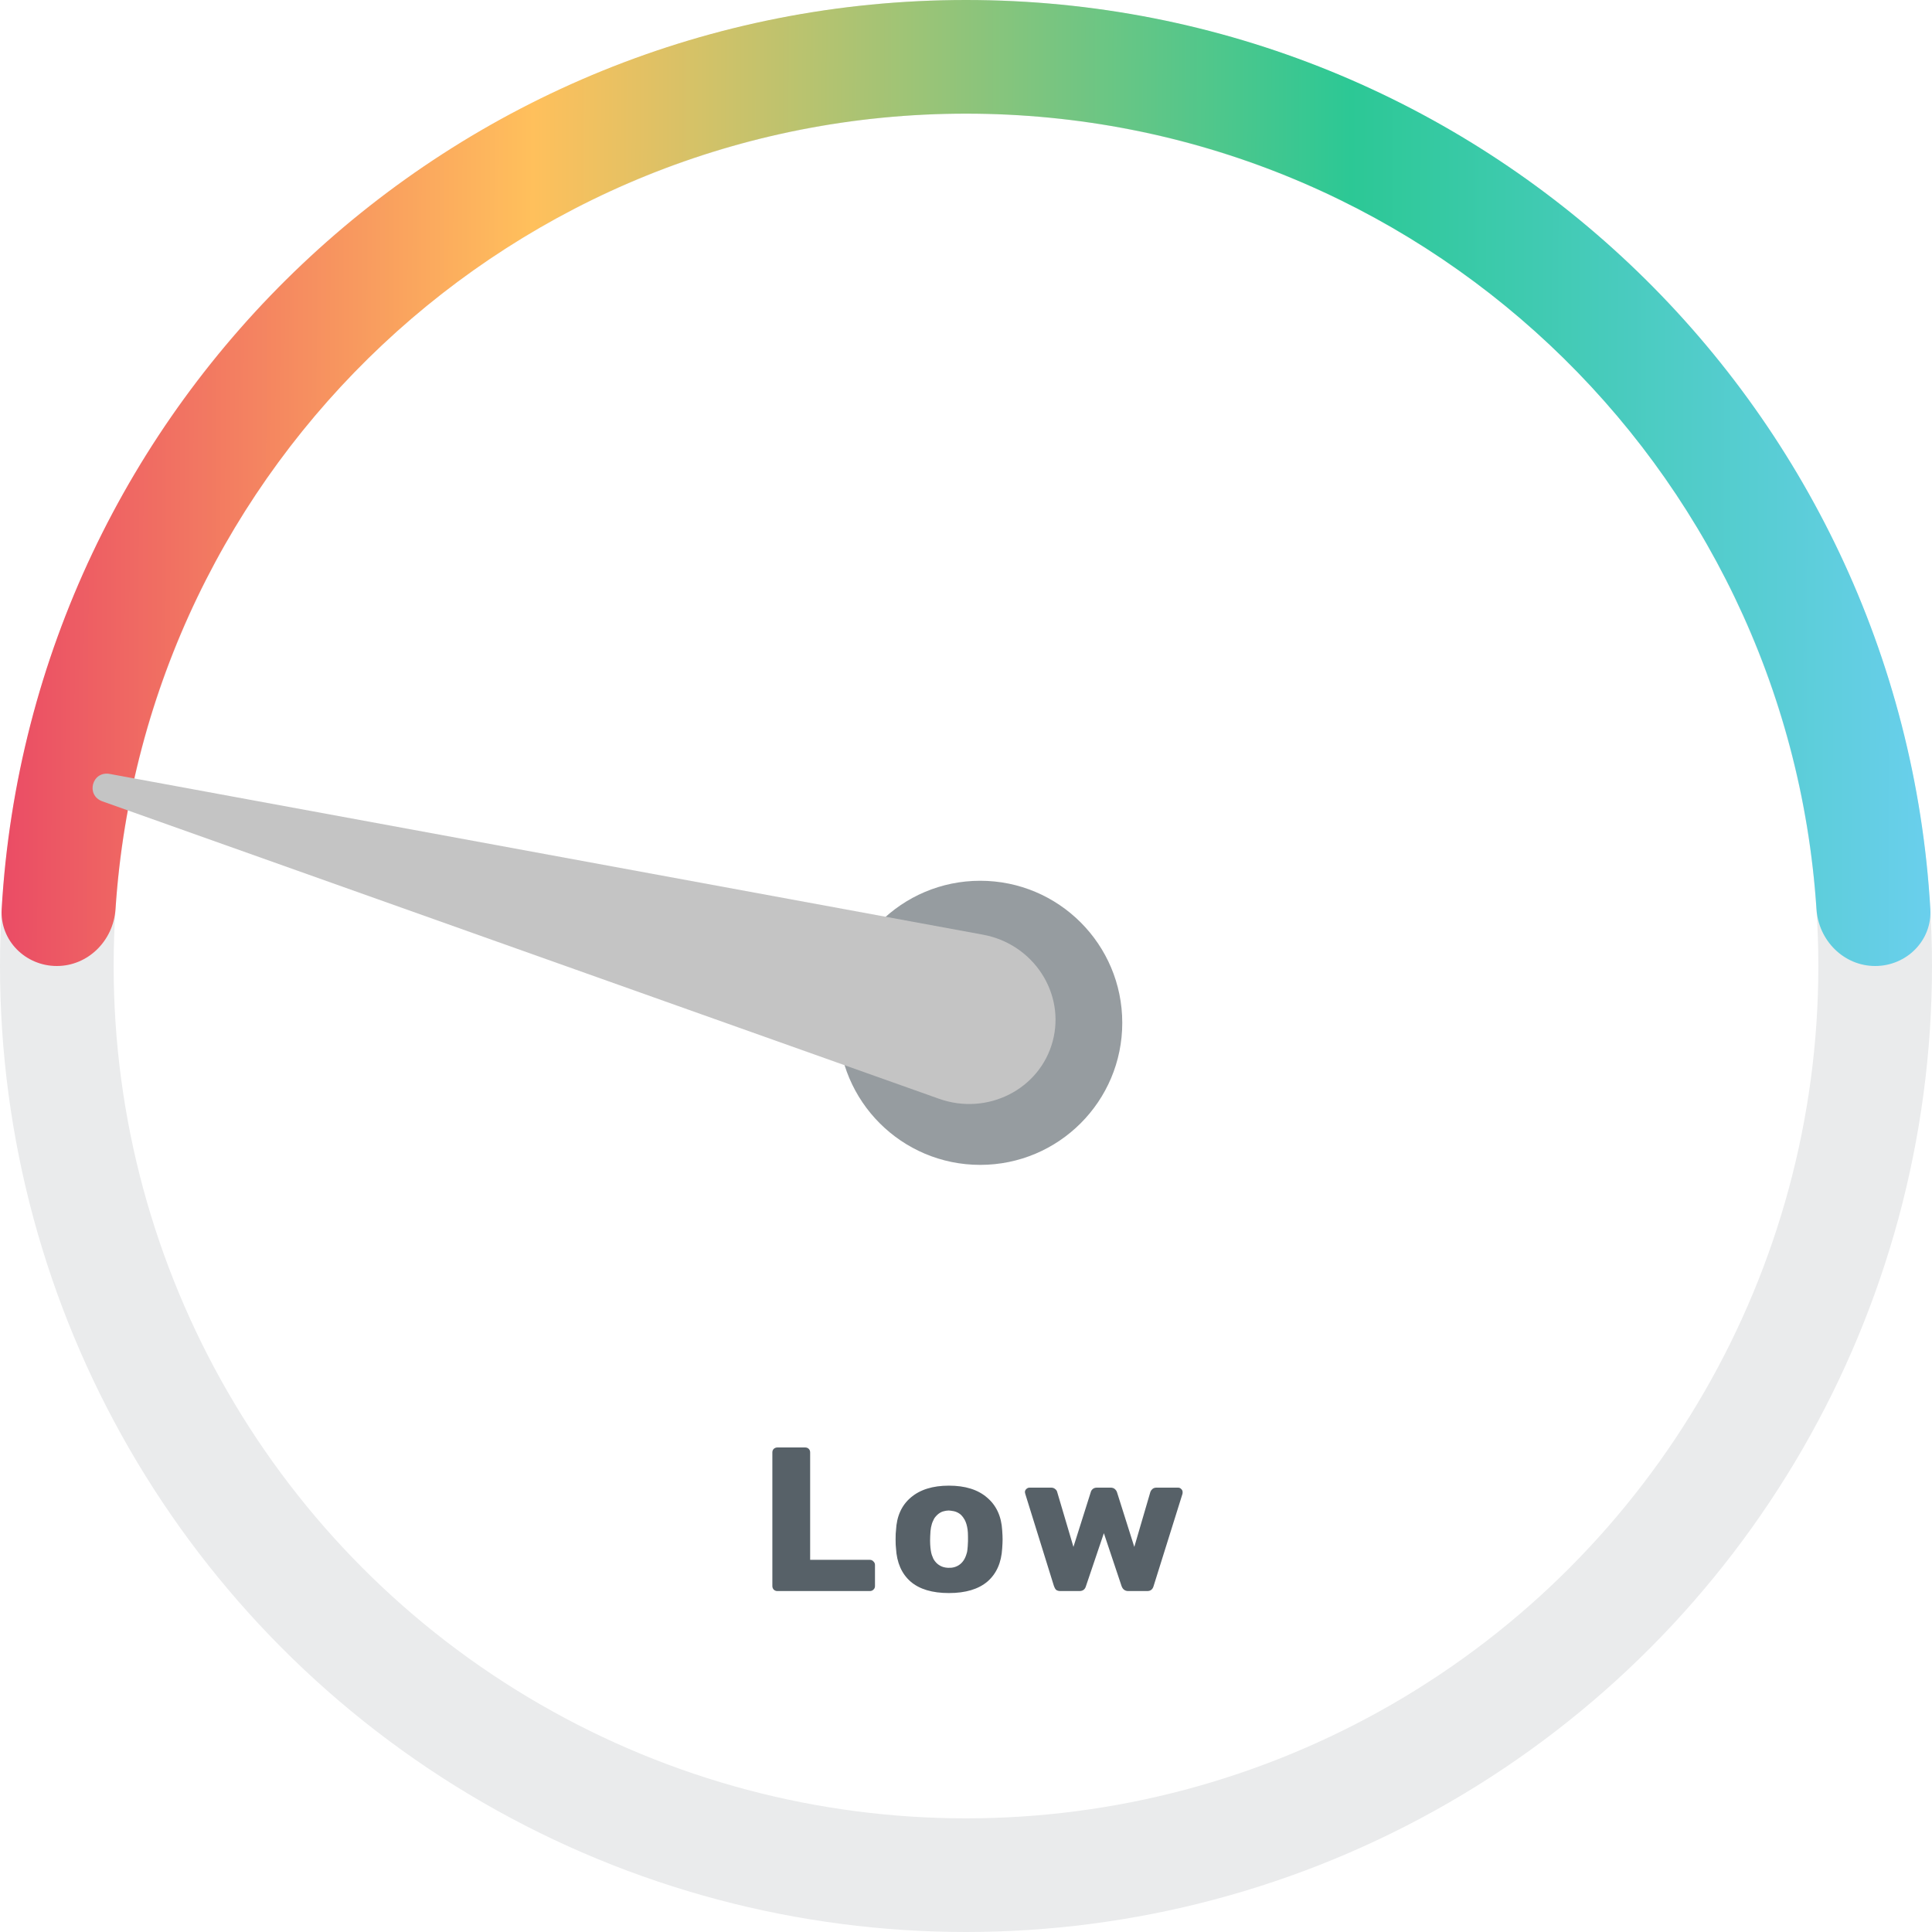 <svg width="136" height="136" viewBox="0 0 136 136" fill="none" xmlns="http://www.w3.org/2000/svg">
<g clip-path="url(#clip0)">
<circle cx="68" cy="68" r="64" stroke="#EAEBEC" stroke-width="8"/>
<path fill-rule="evenodd" clip-rule="evenodd" d="M68 8C36.207 8 10.19 32.727 8.131 63.999C7.986 66.204 6.209 68 4 68C1.791 68 -0.012 66.205 0.116 64C2.186 28.306 31.788 0 68 0C104.212 0 133.814 28.306 135.884 64C136.012 66.205 134.209 68 132 68C129.791 68 128.014 66.204 127.869 63.999C125.81 32.727 99.793 8 68 8Z" fill="url(#paint0_linear)"/>
<circle cx="69" cy="72" r="10" fill="#969CA0"/>
<g filter="url(#filter0_d)">
<path d="M7.726 54.48C6.48 54.251 6.015 55.985 7.209 56.41L66.1 77.346C69.501 78.555 73.194 76.688 74.102 73.3C75.01 69.912 72.745 66.448 69.196 65.795L7.726 54.48Z" fill="#C4C4C4"/>
</g>
<path d="M54.719 112C54.626 112 54.542 111.967 54.467 111.902C54.402 111.827 54.369 111.743 54.369 111.65V102.242C54.369 102.139 54.402 102.055 54.467 101.99C54.542 101.925 54.626 101.892 54.719 101.892H56.679C56.782 101.892 56.866 101.925 56.931 101.99C56.996 102.055 57.029 102.139 57.029 102.242V109.802H61.229C61.332 109.802 61.416 109.839 61.481 109.914C61.556 109.979 61.593 110.063 61.593 110.166V111.65C61.593 111.753 61.556 111.837 61.481 111.902C61.416 111.967 61.332 112 61.229 112H54.719ZM70.548 107.73C70.566 107.982 70.576 108.192 70.576 108.36C70.576 108.528 70.566 108.738 70.548 108.99C70.492 109.998 70.146 110.777 69.512 111.328C68.877 111.869 67.972 112.14 66.796 112.14C65.62 112.14 64.719 111.869 64.094 111.328C63.468 110.777 63.128 109.998 63.072 108.99C63.053 108.869 63.044 108.659 63.044 108.36C63.044 108.052 63.053 107.842 63.072 107.73C63.118 106.741 63.464 105.971 64.108 105.42C64.761 104.86 65.657 104.58 66.796 104.58C67.944 104.58 68.84 104.86 69.484 105.42C70.137 105.971 70.492 106.741 70.548 107.73ZM66.936 106.344C66.842 106.325 66.735 106.325 66.614 106.344C66.502 106.363 66.404 106.386 66.32 106.414C66.142 106.489 65.988 106.605 65.858 106.764C65.783 106.848 65.722 106.951 65.676 107.072C65.62 107.184 65.573 107.333 65.536 107.52C65.508 107.66 65.489 107.865 65.48 108.136C65.47 108.369 65.47 108.565 65.48 108.724C65.498 109.032 65.536 109.275 65.592 109.452C65.638 109.573 65.676 109.667 65.704 109.732C65.825 109.947 65.979 110.105 66.166 110.208C66.324 110.301 66.511 110.353 66.726 110.362C67.024 110.381 67.286 110.315 67.51 110.166C67.762 109.998 67.939 109.732 68.042 109.368C68.07 109.293 68.088 109.205 68.098 109.102C68.116 108.971 68.13 108.766 68.14 108.486C68.14 108.365 68.14 108.267 68.14 108.192C68.14 107.968 68.13 107.795 68.112 107.674C68.074 107.394 68.004 107.161 67.902 106.974C67.827 106.843 67.748 106.736 67.664 106.652C67.477 106.475 67.234 106.372 66.936 106.344ZM74.653 112C74.523 112 74.42 111.972 74.345 111.916C74.28 111.851 74.229 111.762 74.191 111.65L72.175 105.168L72.147 105.042C72.147 104.949 72.18 104.874 72.245 104.818C72.311 104.753 72.385 104.72 72.469 104.72H73.995C74.107 104.72 74.201 104.753 74.275 104.818C74.35 104.874 74.397 104.939 74.415 105.014L75.563 108.892L76.781 105.042C76.8 104.958 76.847 104.883 76.921 104.818C76.996 104.753 77.094 104.72 77.215 104.72H78.181C78.303 104.72 78.401 104.753 78.475 104.818C78.55 104.883 78.601 104.958 78.629 105.042L79.847 108.892L80.981 105.014C81.009 104.939 81.056 104.874 81.121 104.818C81.196 104.753 81.289 104.72 81.401 104.72H82.927C83.021 104.72 83.095 104.753 83.151 104.818C83.217 104.874 83.249 104.949 83.249 105.042C83.249 105.089 83.245 105.131 83.235 105.168L81.205 111.65C81.14 111.883 80.991 112 80.757 112H79.427C79.194 112 79.035 111.883 78.951 111.65L77.705 107.926L76.445 111.65C76.38 111.883 76.226 112 75.983 112H74.653Z" fill="#576168"/>
</g>
<defs>
<filter id="filter0_d" x="-3" y="41.404" width="86.655" height="45.691" filterUnits="userSpaceOnUse" color-interpolation-filters="sRGB">
<feFlood flood-opacity="0" result="BackgroundImageFix"/>
<feColorMatrix in="SourceAlpha" type="matrix" values="0 0 0 0 0 0 0 0 0 0 0 0 0 0 0 0 0 0 127 0"/>
<feOffset/>
<feGaussianBlur stdDeviation="4"/>
<feColorMatrix type="matrix" values="0 0 0 0 0.176 0 0 0 0 0.224 0 0 0 0 0.259 0 0 0 0.2 0"/>
<feBlend mode="normal" in2="BackgroundImageFix" result="effect1_dropShadow"/>
<feBlend mode="normal" in="SourceGraphic" in2="effect1_dropShadow" result="shape"/>
</filter>
<linearGradient id="paint0_linear" x1="136" y1="43.5" x2="6.90138e-07" y2="43" gradientUnits="userSpaceOnUse">
<stop stop-color="#6ACFED"/>
<stop offset="0.302" stop-color="#2CC895"/>
<stop offset="0.725" stop-color="#FFC05C"/>
<stop offset="1" stop-color="#EA4B65"/>
</linearGradient>
<clipPath id="clip0">
<rect width="136" height="136" fill="white"/>
</clipPath>
</defs>
</svg>
